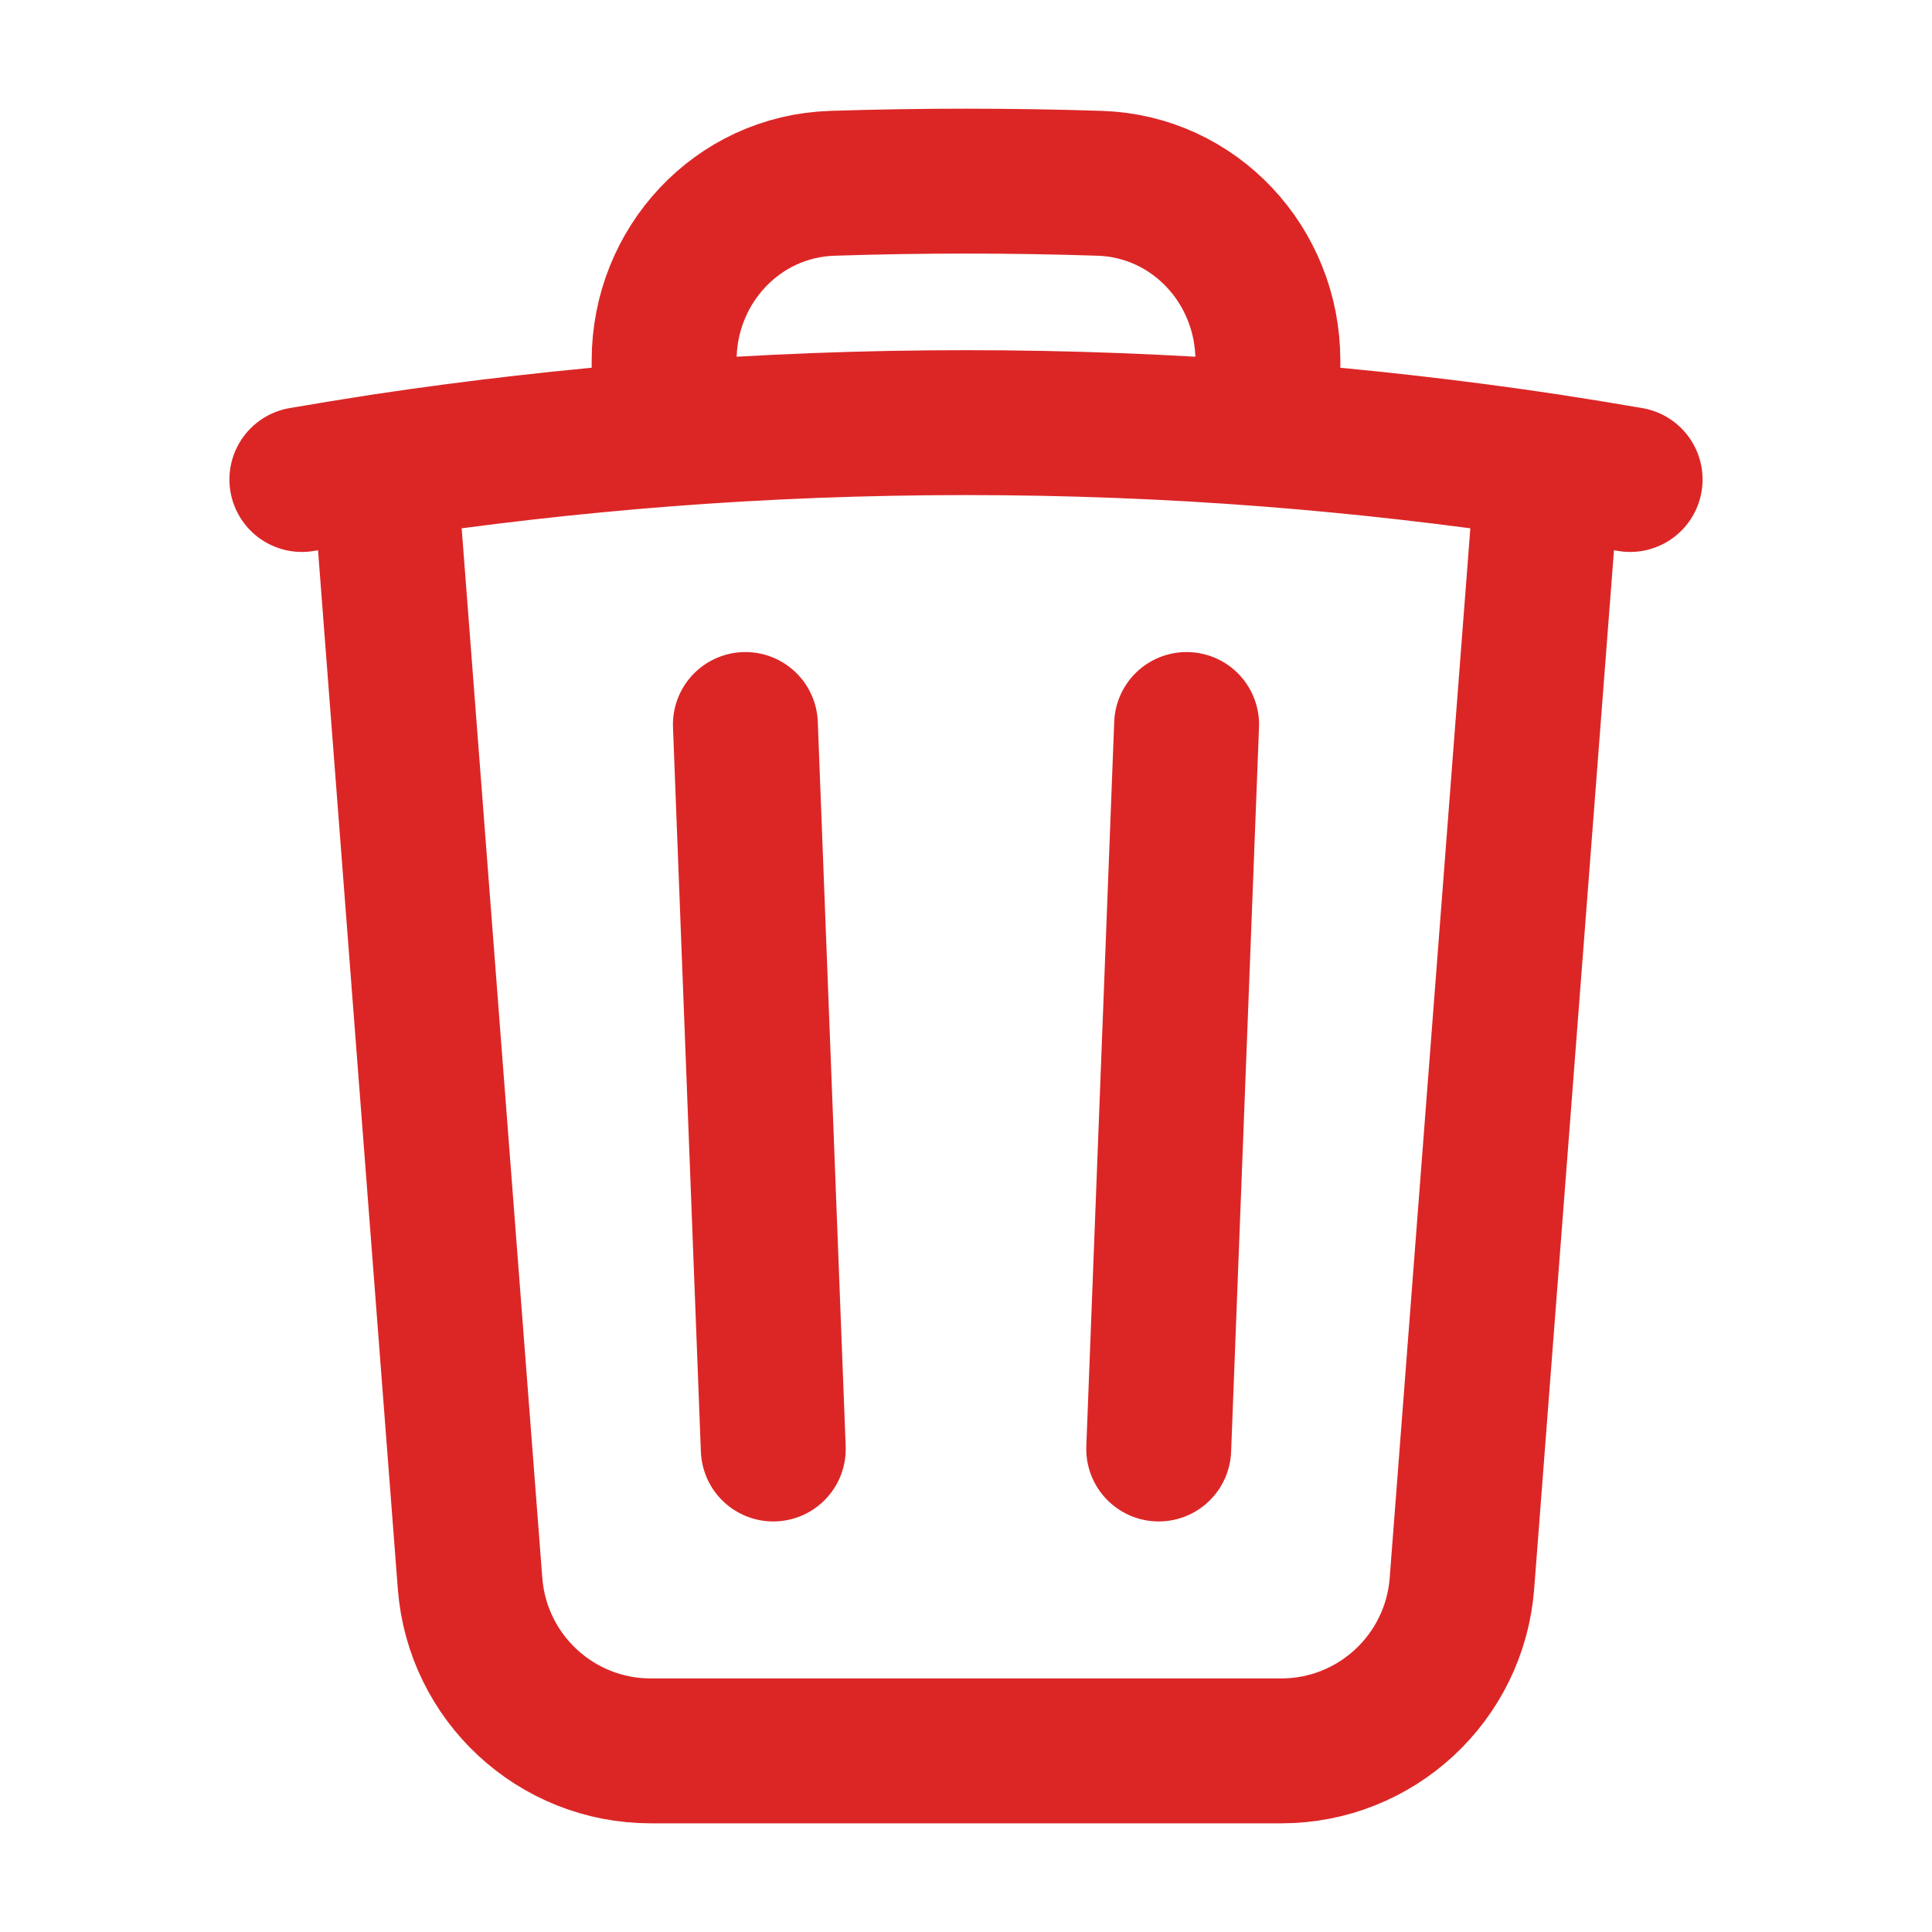 <svg width="16" height="16" viewBox="0 0 16 16" fill="none" xmlns="http://www.w3.org/2000/svg">
<path d="M9.827 6L9.596 12M6.404 12L6.173 6M12.818 3.86C13.046 3.895 13.274 3.932 13.5 3.971M12.818 3.86L12.107 13.115C12.046 13.896 11.395 14.5 10.611 14.5H5.389C4.605 14.5 3.954 13.896 3.893 13.115L3.182 3.86M12.818 3.86C12.054 3.745 11.281 3.657 10.5 3.596M2.5 3.971C2.726 3.932 2.954 3.895 3.182 3.86M3.182 3.86C3.946 3.745 4.719 3.657 5.5 3.596M10.5 3.596V2.985C10.5 2.199 9.893 1.543 9.107 1.518C8.739 1.506 8.37 1.5 8 1.5C7.63 1.5 7.261 1.506 6.893 1.518C6.107 1.543 5.5 2.199 5.5 2.985V3.596M10.5 3.596C9.675 3.532 8.841 3.5 8 3.5C7.159 3.5 6.325 3.532 5.5 3.596" stroke="#DC2626" stroke-width="1.2" stroke-linecap="round" stroke-linejoin="round"/>
</svg>
